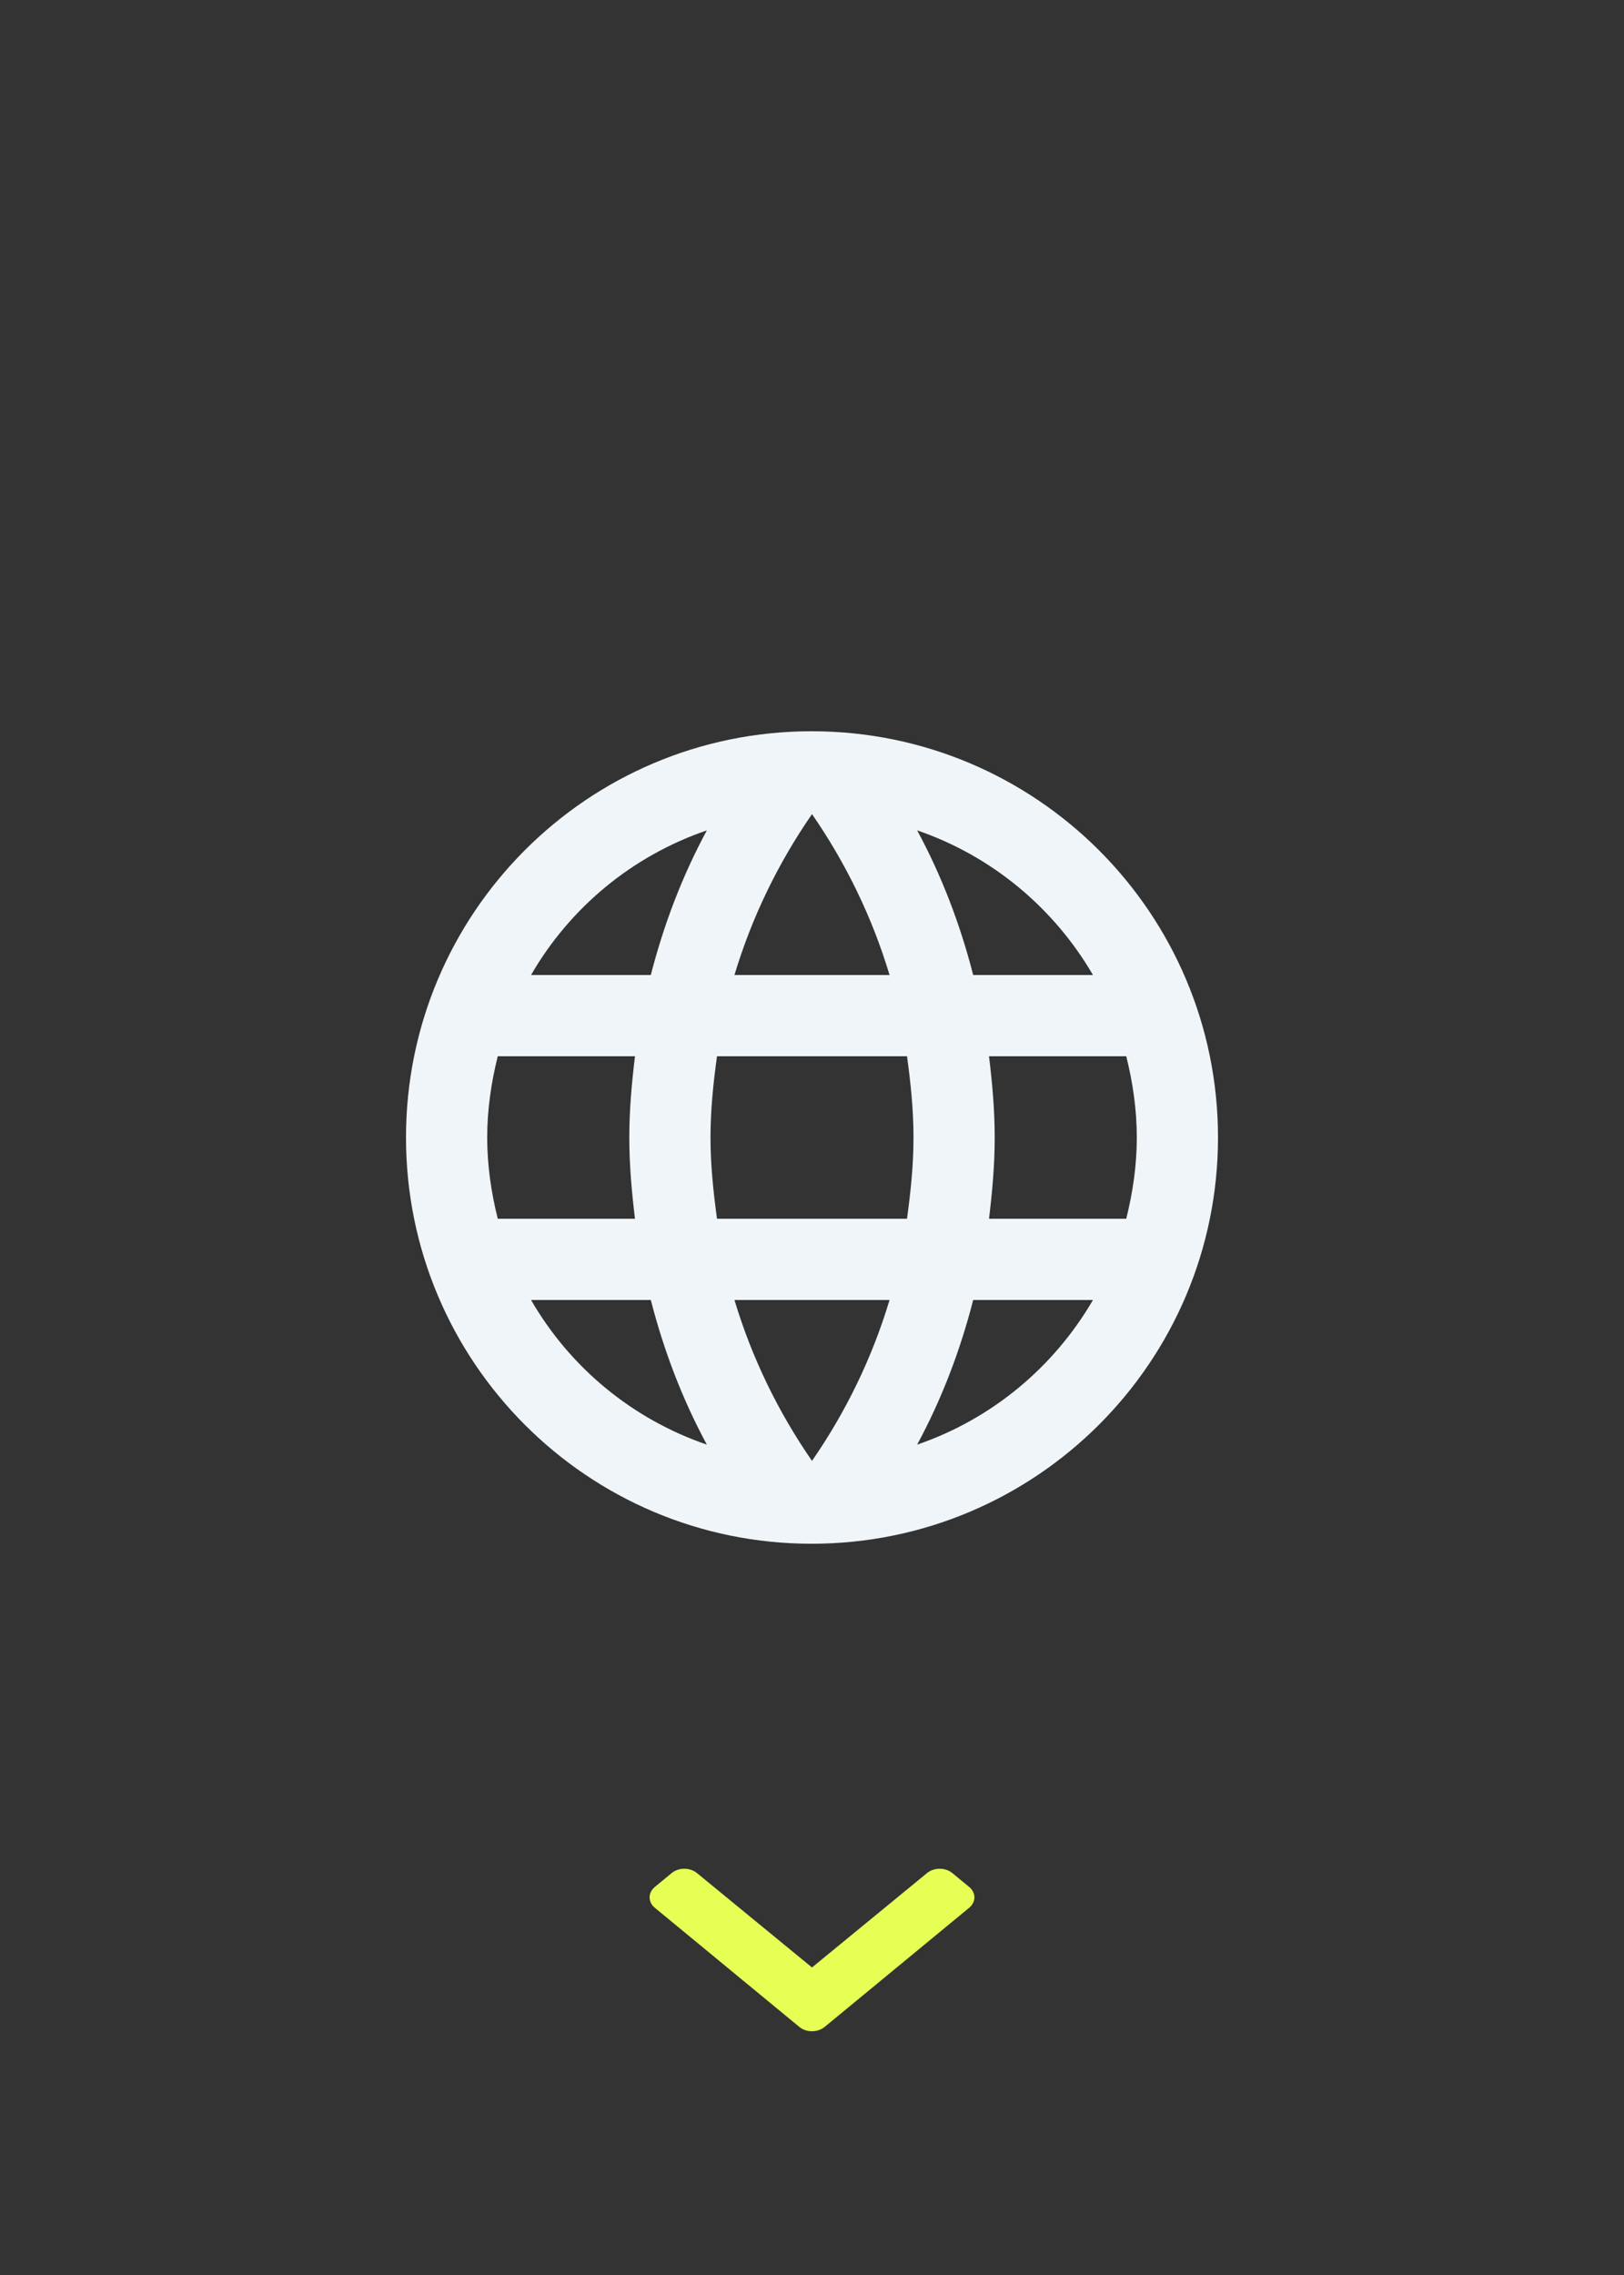<svg width="40" height="56" viewBox="0 0 40 56" fill="none" xmlns="http://www.w3.org/2000/svg">
<rect x="0" y="0" width="40" height="56" fill="#333333" stroke="none"/>
<path d="M19.689 49.894L16.129 46.961C15.957 46.819 15.957 46.59 16.129 46.448L16.544 46.106C16.715 45.965 16.993 45.965 17.165 46.105L20 48.43L22.835 46.105C23.007 45.965 23.285 45.965 23.456 46.106L23.871 46.448C24.043 46.59 24.043 46.819 23.871 46.961L20.311 49.894C20.139 50.035 19.861 50.035 19.689 49.894Z" fill="#E7FF54"/>
<path d="M19.99 18C14.47 18 10 22.48 10 28C10 33.52 14.47 38 19.99 38C25.52 38 30 33.52 30 28C30 22.48 25.52 18 19.99 18ZM26.92 24H23.97C23.65 22.75 23.19 21.55 22.59 20.44C24.43 21.07 25.96 22.35 26.92 24ZM20 20.04C20.83 21.24 21.48 22.57 21.91 24H18.09C18.52 22.57 19.17 21.24 20 20.04ZM12.26 30C12.1 29.36 12 28.69 12 28C12 27.31 12.1 26.64 12.26 26H15.64C15.56 26.66 15.5 27.32 15.5 28C15.5 28.68 15.56 29.34 15.64 30H12.26ZM13.08 32H16.03C16.35 33.25 16.81 34.45 17.41 35.56C15.57 34.93 14.04 33.66 13.08 32ZM16.03 24H13.08C14.04 22.34 15.57 21.07 17.41 20.44C16.81 21.55 16.35 22.75 16.03 24ZM20 35.96C19.17 34.76 18.52 33.43 18.09 32H21.91C21.48 33.43 20.83 34.76 20 35.96ZM22.34 30H17.66C17.57 29.34 17.5 28.68 17.5 28C17.5 27.32 17.57 26.65 17.66 26H22.34C22.43 26.65 22.5 27.32 22.5 28C22.5 28.68 22.43 29.34 22.34 30ZM22.59 35.56C23.19 34.45 23.65 33.25 23.97 32H26.92C25.96 33.65 24.43 34.93 22.59 35.56ZM24.36 30C24.44 29.34 24.5 28.68 24.5 28C24.5 27.32 24.44 26.66 24.36 26H27.74C27.9 26.64 28 27.31 28 28C28 28.69 27.9 29.36 27.74 30H24.36Z" fill="#EFF5F8"/>
</svg>

